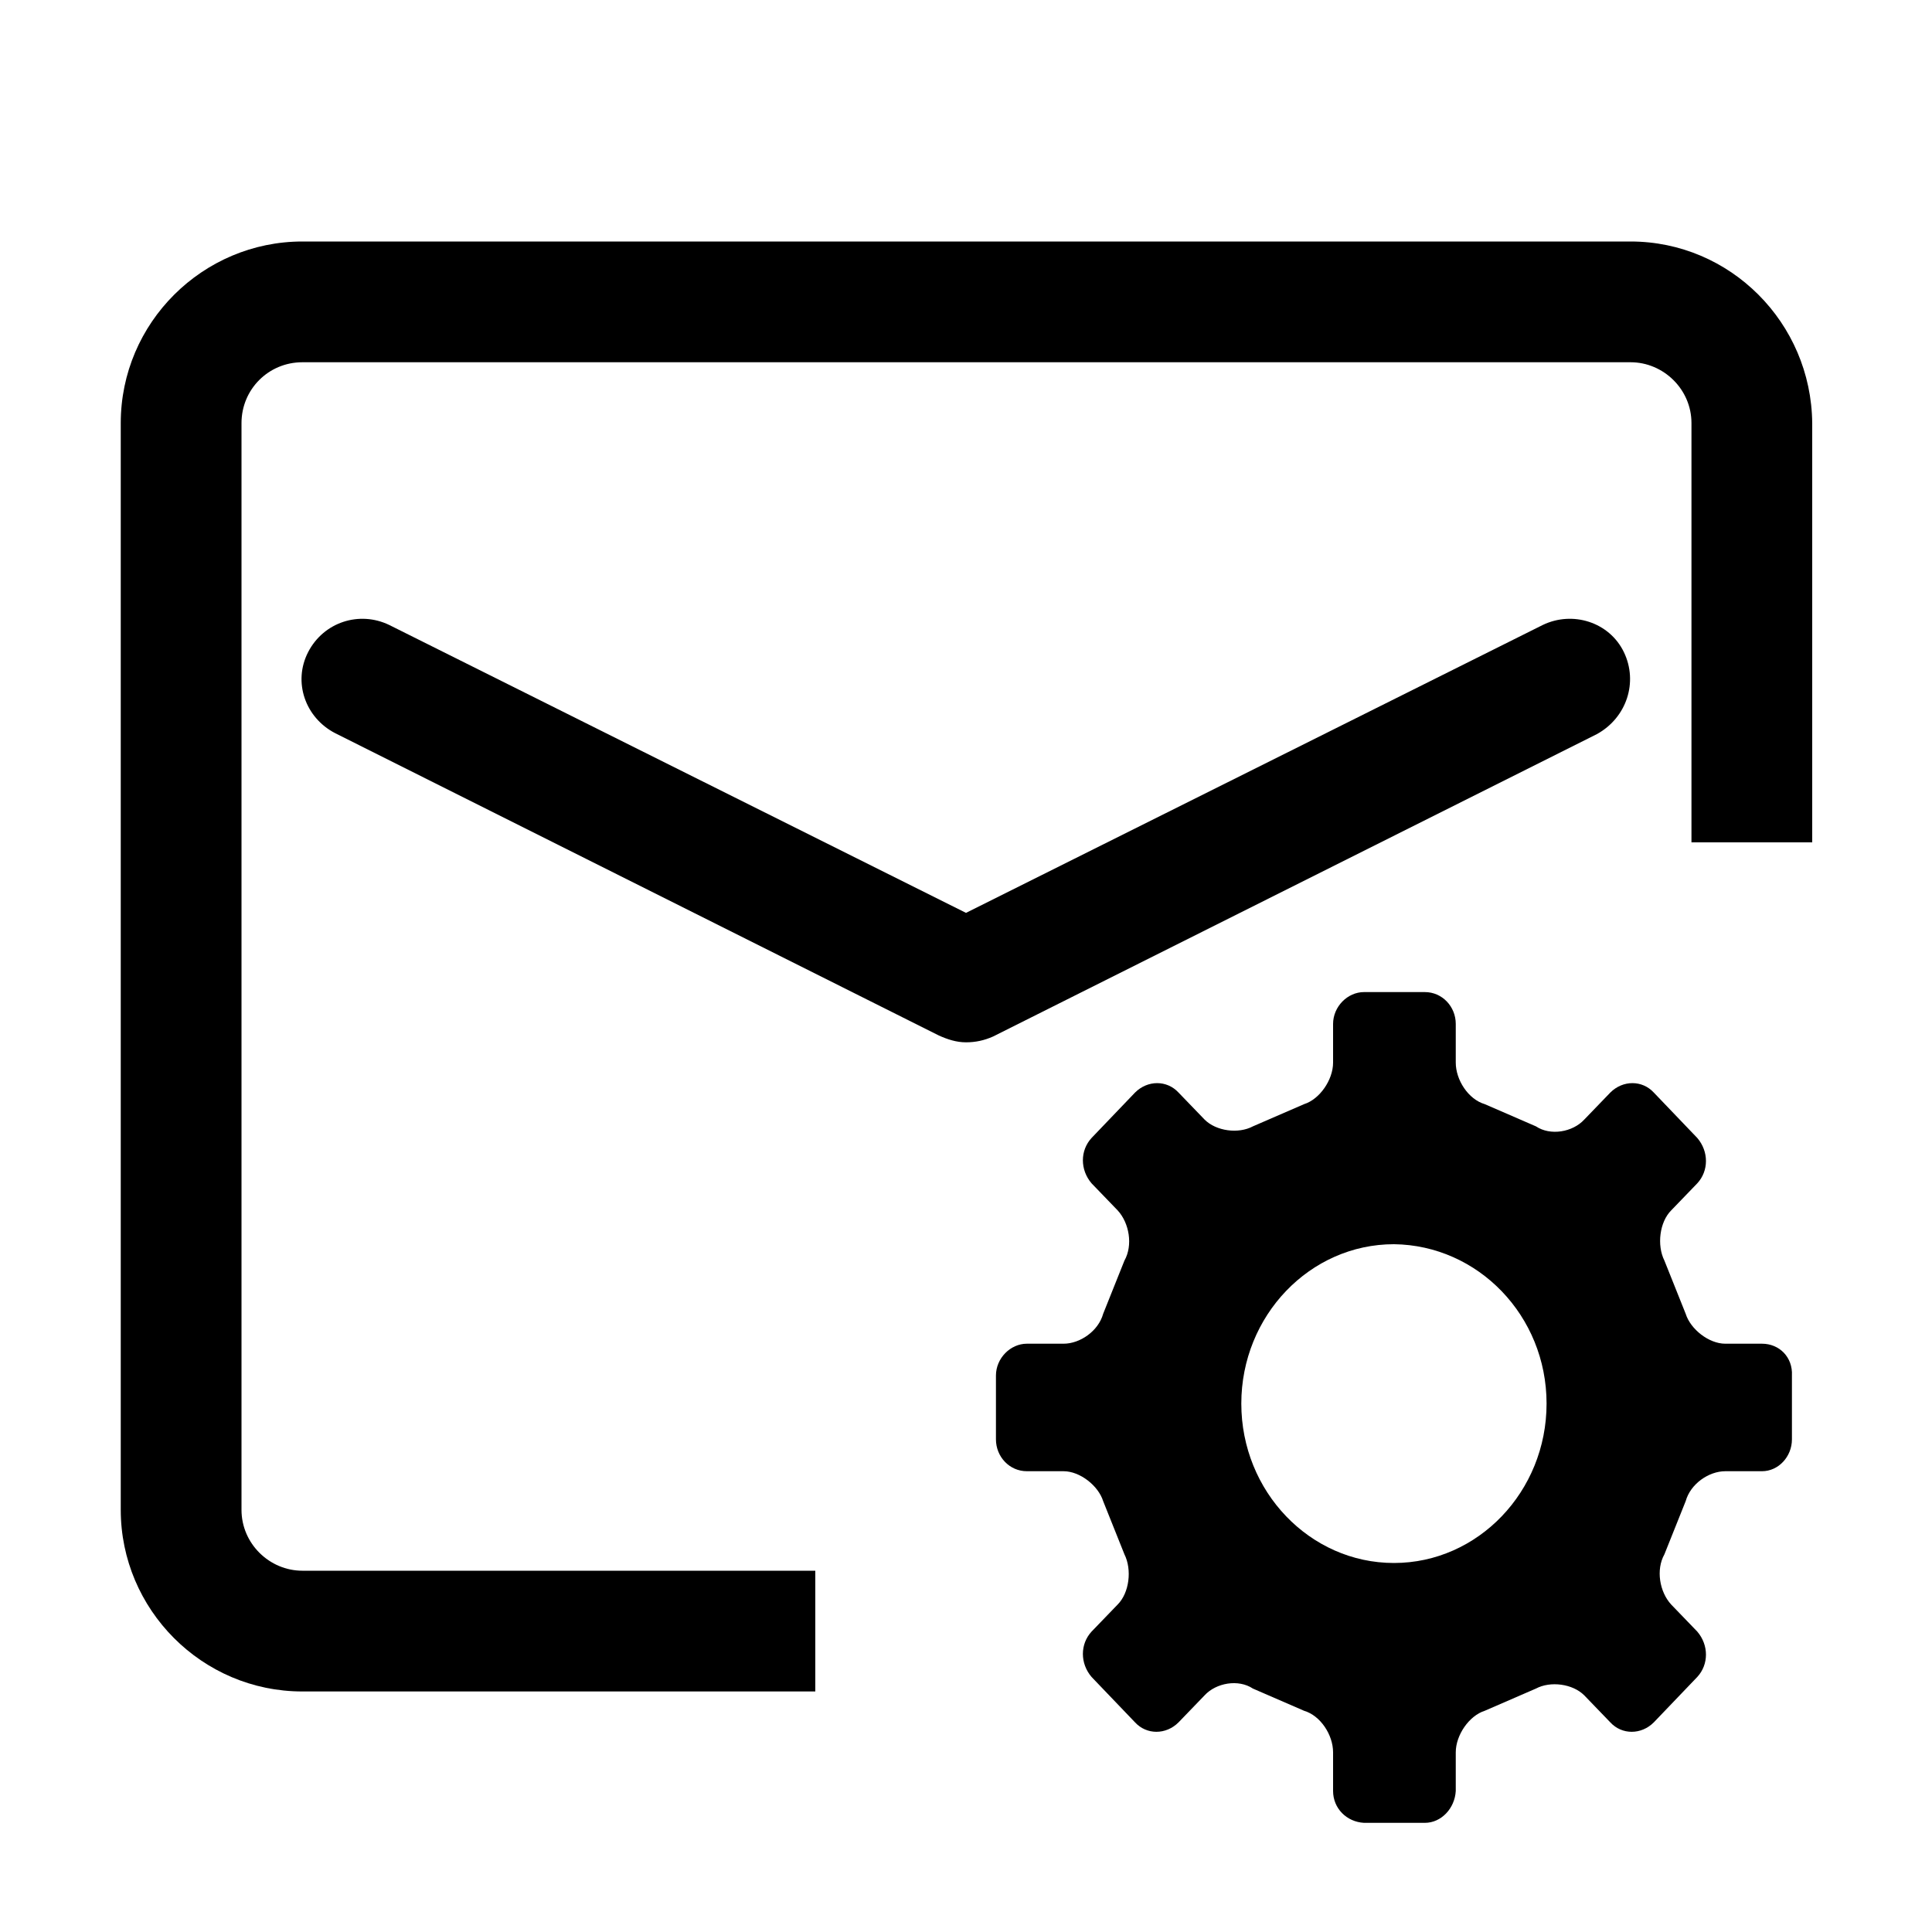 <?xml version="1.0" standalone="no"?><!DOCTYPE svg PUBLIC "-//W3C//DTD SVG 1.1//EN" "http://www.w3.org/Graphics/SVG/1.1/DTD/svg11.dtd"><svg t="1560841618955" class="icon" style="" viewBox="0 0 1024 1024" version="1.1" xmlns="http://www.w3.org/2000/svg" p-id="10720" xmlns:xlink="http://www.w3.org/1999/xlink" width="200" height="200"><defs><style type="text/css"></style></defs><path d="M860.672 345.6c-7.68-15.872-27.136-22.016-43.008-14.336L512 483.84 206.336 331.264c-15.872-7.68-34.816-1.536-43.008 14.336s-1.536 34.816 14.336 43.008l320 160.256c4.608 2.048 9.216 3.584 14.336 3.584s9.728-1.024 14.336-3.072L846.336 389.12c15.872-8.704 22.016-27.648 14.336-43.52zM933.888 712.192h-19.456c-8.704 0-18.432-7.68-20.992-15.872l-11.264-28.16c-4.096-8.192-2.56-20.48 3.584-26.624l13.824-14.336c6.144-6.656 6.144-16.896 0-24.064l-23.04-24.064c-6.144-6.656-16.384-6.656-23.04 0l-13.824 14.336c-6.144 6.656-17.92 8.704-25.6 3.584l-27.136-11.776c-8.704-2.56-15.36-12.8-15.36-22.016v-20.48c0-9.216-7.168-16.896-16.384-16.896h-32.256c-8.704 0-16.384 7.68-16.384 16.896v20.48c0 9.216-7.168 19.456-15.36 22.016l-27.136 11.776c-7.68 4.096-19.456 2.56-25.6-3.584l-13.824-14.336c-6.144-6.656-16.384-6.656-23.04 0l-23.04 24.064c-6.144 6.656-6.144 16.896 0 24.064l13.824 14.336c6.144 6.656 8.192 18.432 3.584 26.624l-11.264 28.16c-2.56 9.216-12.288 15.872-20.992 15.872h-19.456c-8.704 0-16.384 7.68-16.384 16.896v33.792c0 9.216 7.168 16.896 16.384 16.896h19.456c8.704 0 18.432 7.68 20.992 15.872l11.264 28.16c4.096 8.192 2.56 20.48-3.584 26.624l-13.824 14.336c-6.144 6.656-6.144 16.896 0 24.064l23.04 24.064c6.144 6.656 16.384 6.656 23.04 0l13.824-14.336c6.144-6.656 17.92-8.704 25.6-3.584l27.136 11.776c8.704 2.56 15.36 12.8 15.36 22.016v20.48c0 9.216 7.168 16.384 16.384 16.896h32.256c8.704 0 15.872-7.68 16.384-16.896v-20.48c0-9.216 7.168-19.456 15.36-22.016l27.136-11.776c7.68-4.096 19.456-2.56 25.6 3.584l13.824 14.336c6.144 6.656 16.384 6.656 23.04 0l23.04-24.064c6.144-6.656 6.144-16.896 0-24.064l-13.824-14.336c-6.144-6.656-8.192-18.432-3.584-26.624l11.264-28.16c2.56-9.216 12.288-15.872 20.992-15.872h19.456c8.704 0 15.872-7.68 15.872-16.896v-33.792c0.512-9.728-6.656-16.896-15.872-16.896z m-195.072 116.224c-44.544 0-80.896-37.888-80.896-84.48s36.352-84.48 80.896-84.48c44.544 0.512 80.896 37.888 80.896 84.48s-36.352 84.48-80.896 84.48z" p-id="10721"></path><path d="M864.256 128H160.256C107.52 128 64 171.008 64 224.256v576c0 52.736 43.008 96.256 96.256 96.256h271.872v-64H160.256c-17.408 0-32.256-14.336-32.256-32.256V224.256c0-17.92 14.336-32.256 32.256-32.256h704c17.408 0 32.256 14.336 32.256 32.256v222.208h64V224.256c-0.512-53.248-43.52-96.256-96.256-96.256z" p-id="10722"></path></svg>